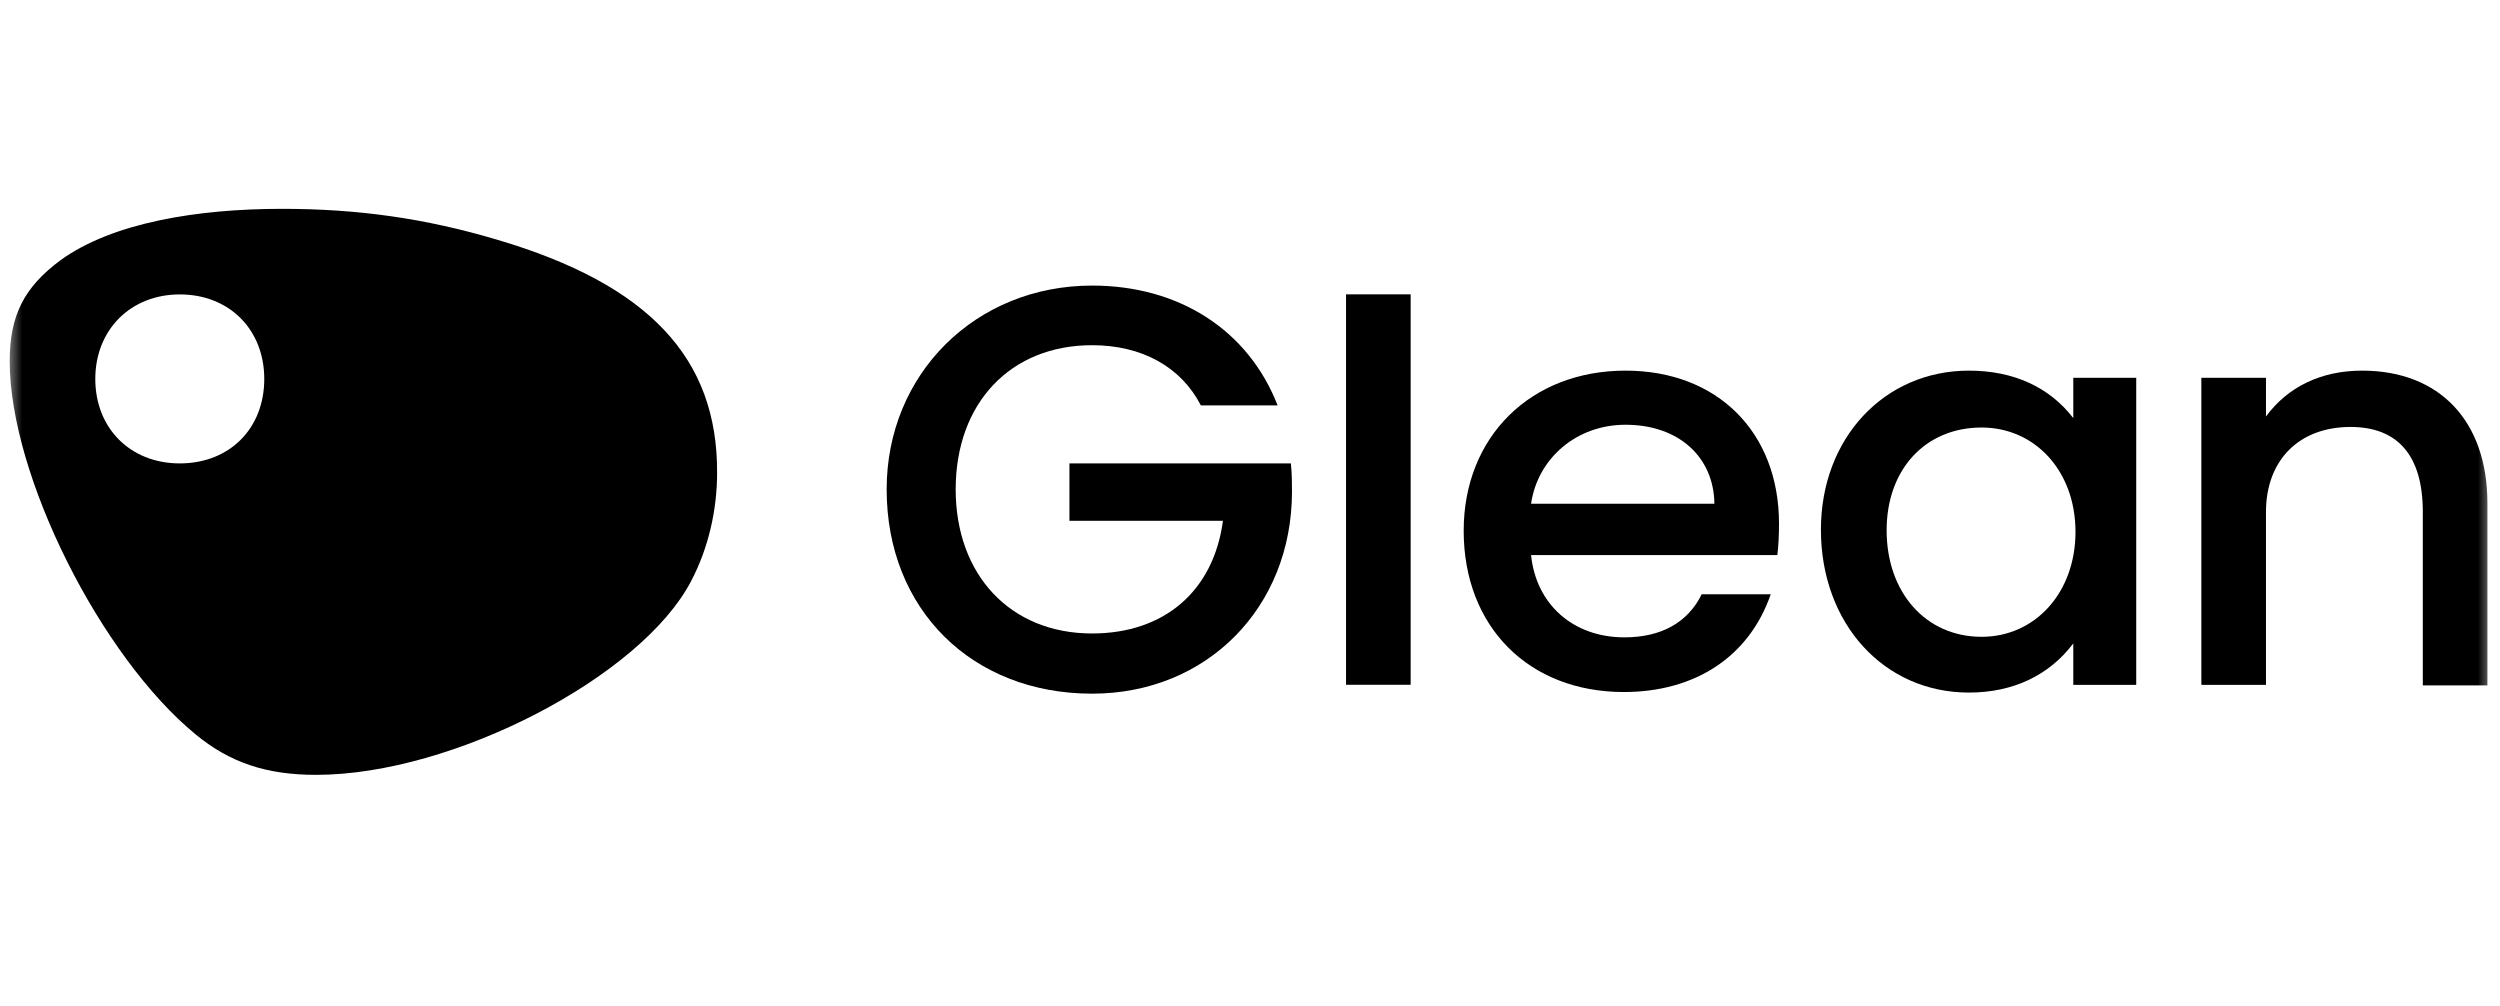 <svg xmlns:xlink="http://www.w3.org/1999/xlink" role="presentation" width="169" height="68" viewBox="0 0 169 68" fill="none" xmlns="http://www.w3.org/2000/svg">
<mask id="mask0_1154_2939" style="mask-type:alpha" maskUnits="userSpaceOnUse" x="0" y="0" width="169" height="68" fill="none">
<rect x="0.5" width="168" height="68" fill="#CCCCCC"></rect>
</mask>
<g mask="url(#mask0_1154_2939)" fill="none">
<path d="M140.154 25.54V28.265C138.548 26.175 136.122 25.055 133.098 25.055C127.387 25.055 123.094 29.609 123.094 35.806C123.094 42.152 127.349 46.818 133.098 46.818C136.122 46.818 138.548 45.624 140.154 43.496V46.295H144.409V25.54H140.154ZM133.957 43.048C130.186 43.048 127.536 40.061 127.536 35.843C127.536 31.737 130.149 28.9 133.957 28.9C137.54 28.9 140.303 31.811 140.303 35.955C140.303 40.061 137.578 43.048 133.957 43.048Z" fill="black"></path>
<path d="M120.261 35.395C120.261 29.236 116.117 25.055 109.883 25.055C103.462 25.055 98.945 29.534 98.945 35.88C98.945 42.376 103.35 46.781 109.771 46.781C114.587 46.781 118.245 44.392 119.701 40.173H115.035C114.101 42.077 112.309 43.085 109.808 43.085C106.337 43.085 103.836 40.845 103.5 37.523H120.149C120.223 36.926 120.261 36.216 120.261 35.395ZM103.5 34.051C103.948 30.99 106.561 28.713 109.883 28.713C113.504 28.713 115.856 30.916 115.893 34.051H103.5Z" fill="black"></path>
<path d="M148.812 46.295H153.18V34.611C153.18 31.102 155.42 28.862 158.892 28.862C162.102 28.862 163.782 30.803 163.782 34.611V46.333H168.149V34.014C168.149 28.489 164.939 25.055 159.676 25.055C156.876 25.055 154.636 26.175 153.18 28.153V25.54H148.812V46.295Z" fill="black"></path>
<path d="M33.619 16.208C28.729 14.752 24.174 14.117 19.06 14.117C13.348 14.117 7.6 15.05 4.091 17.589C1.627 19.418 0.656 21.322 0.656 24.42C0.656 32.148 6.816 44.392 13.236 49.655C15.551 51.559 18.015 52.38 21.374 52.38C30.632 52.38 43.362 45.736 46.722 39.278C47.879 37.075 48.476 34.499 48.476 31.961C48.513 24.196 43.847 19.231 33.619 16.208ZM12.154 31.326C8.794 31.326 6.442 28.937 6.442 25.615C6.442 22.293 8.832 19.903 12.154 19.903C15.514 19.903 17.865 22.293 17.865 25.615C17.865 28.975 15.514 31.326 12.154 31.326Z" fill="black"></path>
<path d="M95.36 19.898H90.992V46.291H95.36V19.898Z" fill="black"></path>
<path d="M73.824 46.892C81.589 46.892 87.338 41.068 87.338 33.229C87.338 32.706 87.338 32.034 87.263 31.325H72.294V35.207H82.671C82.037 39.948 78.715 42.823 73.824 42.823C68.299 42.823 64.604 38.866 64.604 33.08C64.604 27.256 68.299 23.336 73.824 23.336C77.184 23.336 79.834 24.792 81.178 27.405H86.367C84.389 22.328 79.722 19.305 73.824 19.305C65.948 19.305 59.938 25.277 59.938 33.08C59.938 41.218 65.724 46.892 73.824 46.892Z" fill="black"></path>
</g>
</svg>
